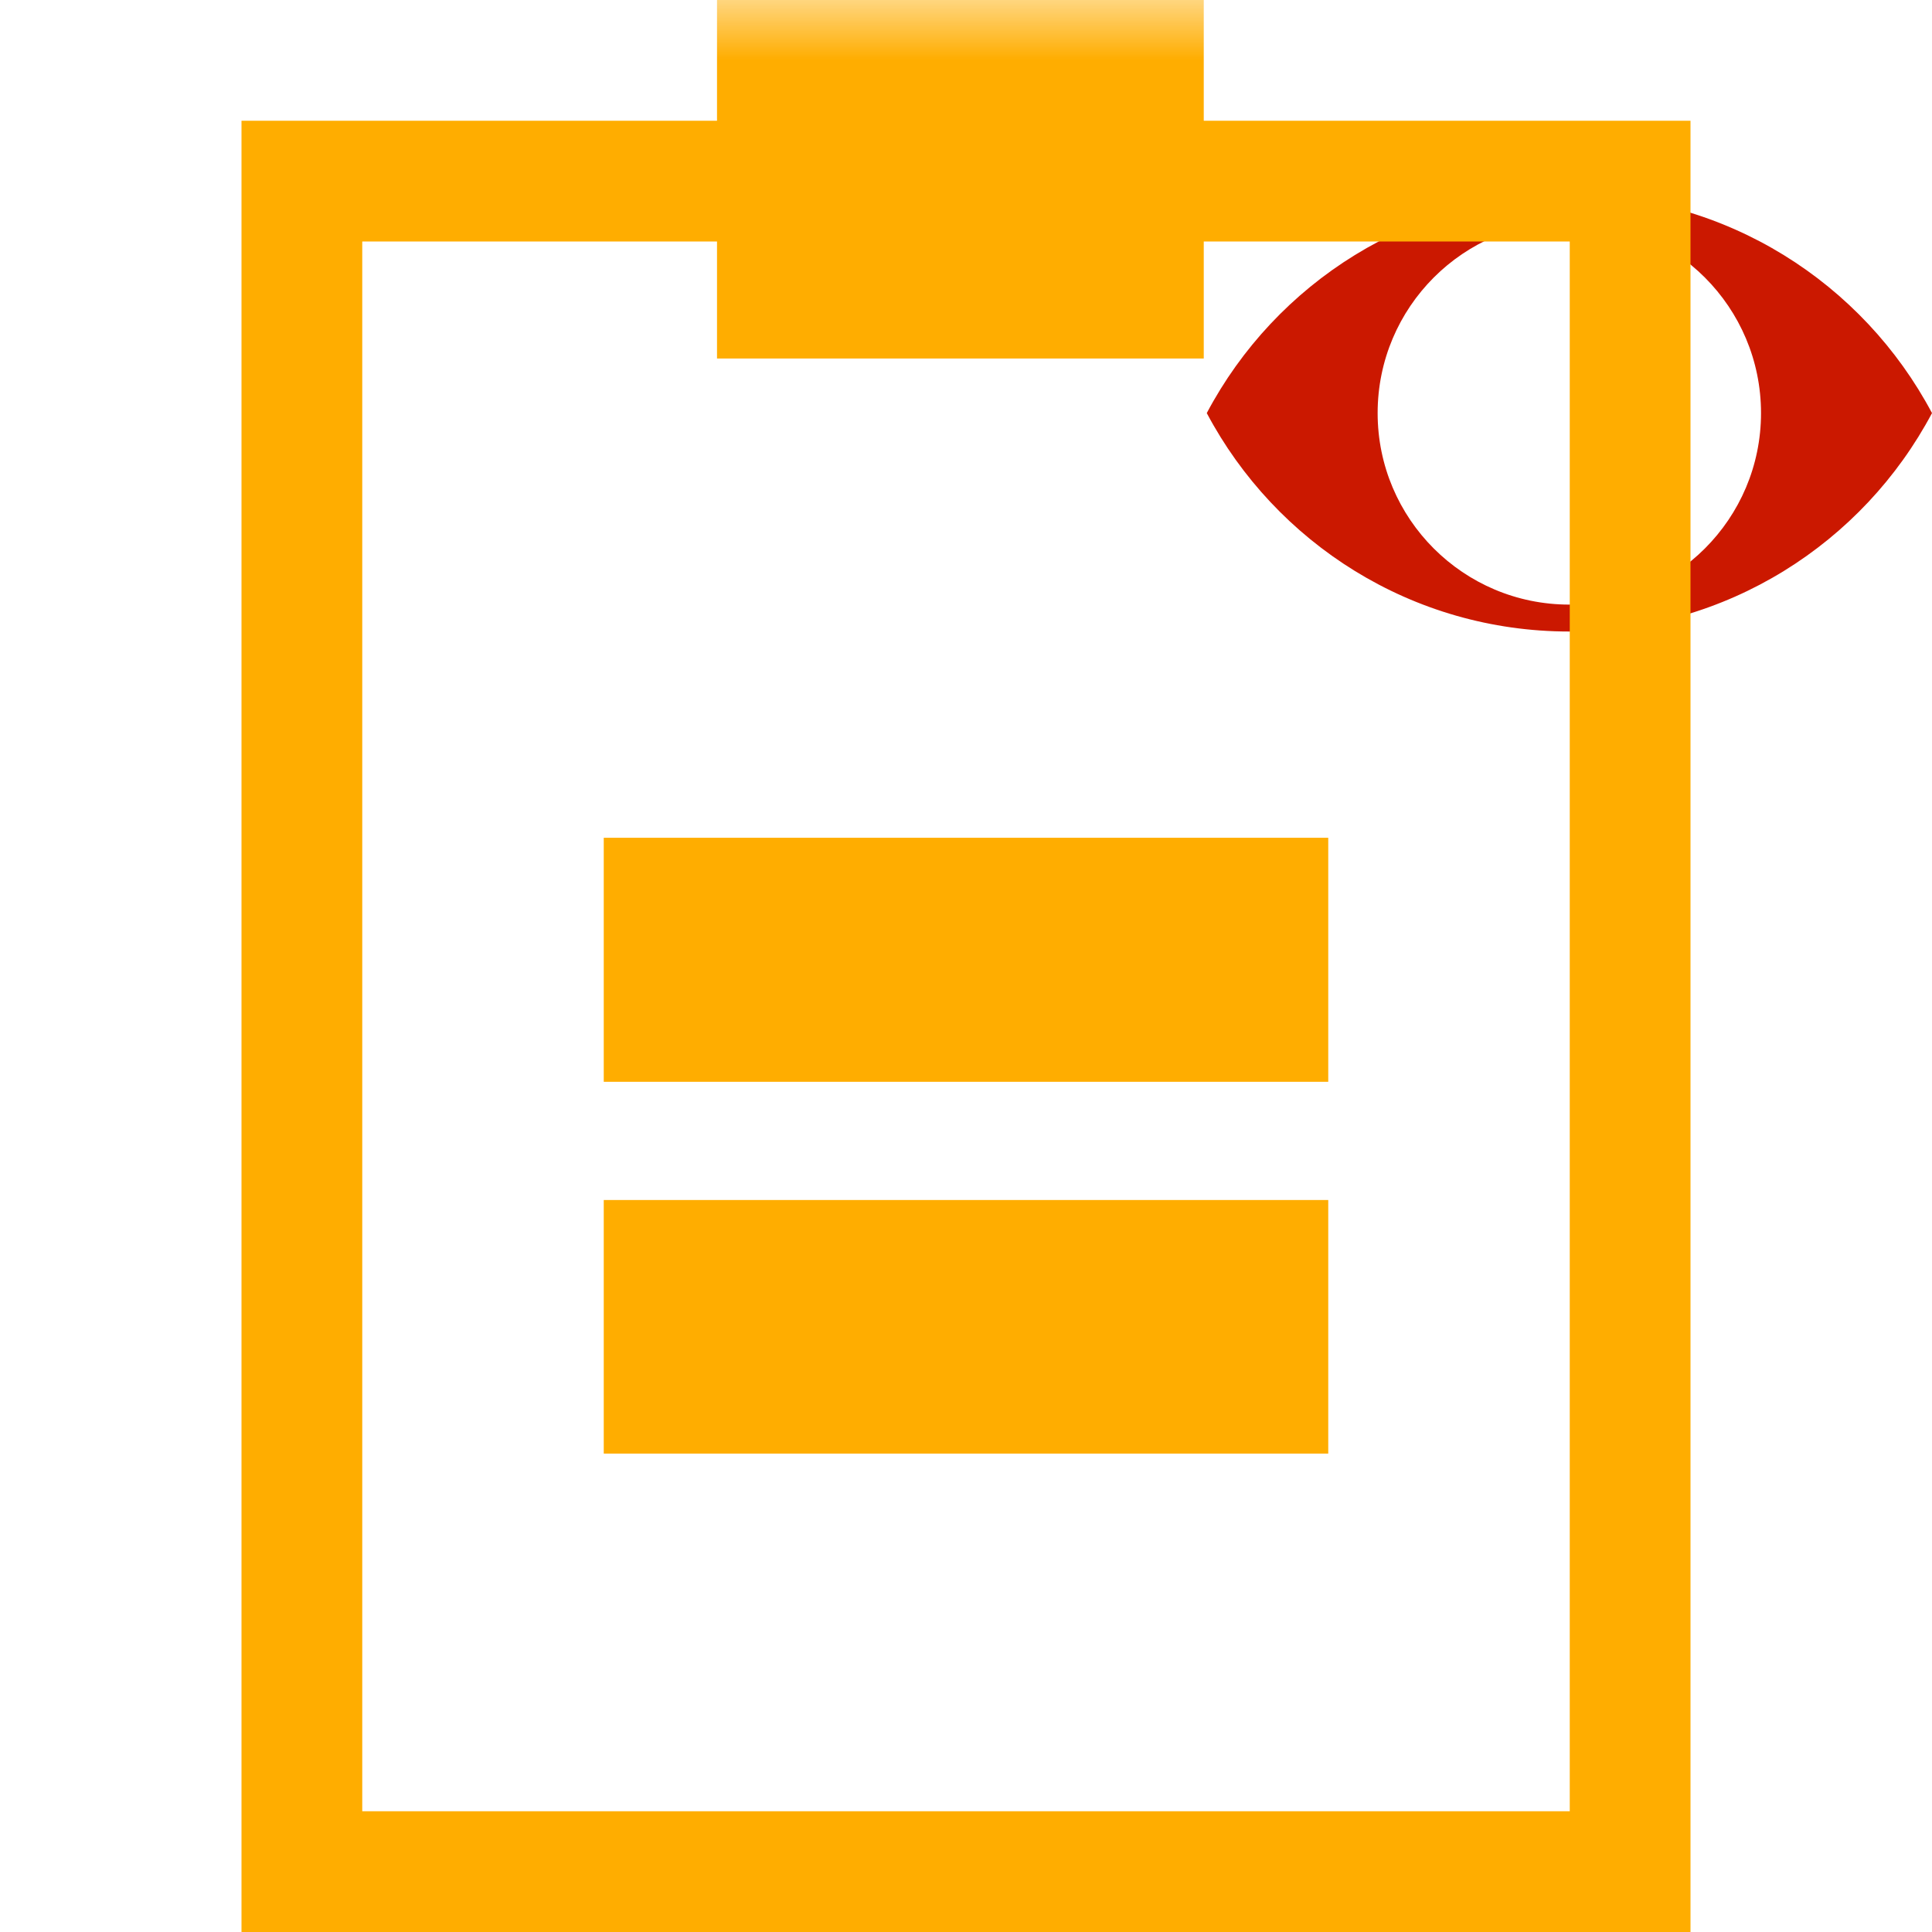 <?xml version="1.0"?><!DOCTYPE svg PUBLIC "-//W3C//DTD SVG 1.1//EN" "http://www.w3.org/Graphics/SVG/1.1/DTD/svg11.dtd"><svg width="16px" height="16px" xmlns="http://www.w3.org/2000/svg" viewBox="0 0 16 16" shape-rendering="geometricPrecision" fill="#ffad00"><defs><mask id="visibility-invisible-path"><rect fill="#fff" width="100%" height="100%"/><path d="M12.997,0.858c-1.845,0-3.446,1.039-4.253,2.563c0.808,1.523,2.408,2.562,4.253,2.562 c1.844,0,3.444-1.039,4.253-2.562C16.441,1.897,14.841,0.858,12.997,0.858z" fill="#000"/></mask></defs><g id="visibility-invisible" display="inline" fill="#cb1800"><g><g><path d="M12.997,1.611c-1.303,0-2.433,0.733-3.003,1.81c0.57,1.075,1.7,1.809,3.003,1.809c1.302,0,2.432-0.733,3.003-1.809 C15.429,2.345,14.299,1.611,12.997,1.611z M12.996,5.007c-0.876,0-1.587-0.71-1.587-1.586c0-0.877,0.711-1.588,1.587-1.588 c0.877,0,1.588,0.711,1.588,1.588C14.584,4.297,13.873,5.007,12.996,5.007z"/></g></g></g><g mask="url(#visibility-invisible-path)"><g><path d="M13,2v13H3V2H13 M14,1H2v15h12V1L14,1z"/></g><rect x="5.938" width="4.031" height="2.969"/><rect x="5" y="6.938" width="6" height="2.021"/><rect x="5" y="9.938" width="6" height="2.1"/></g></svg>